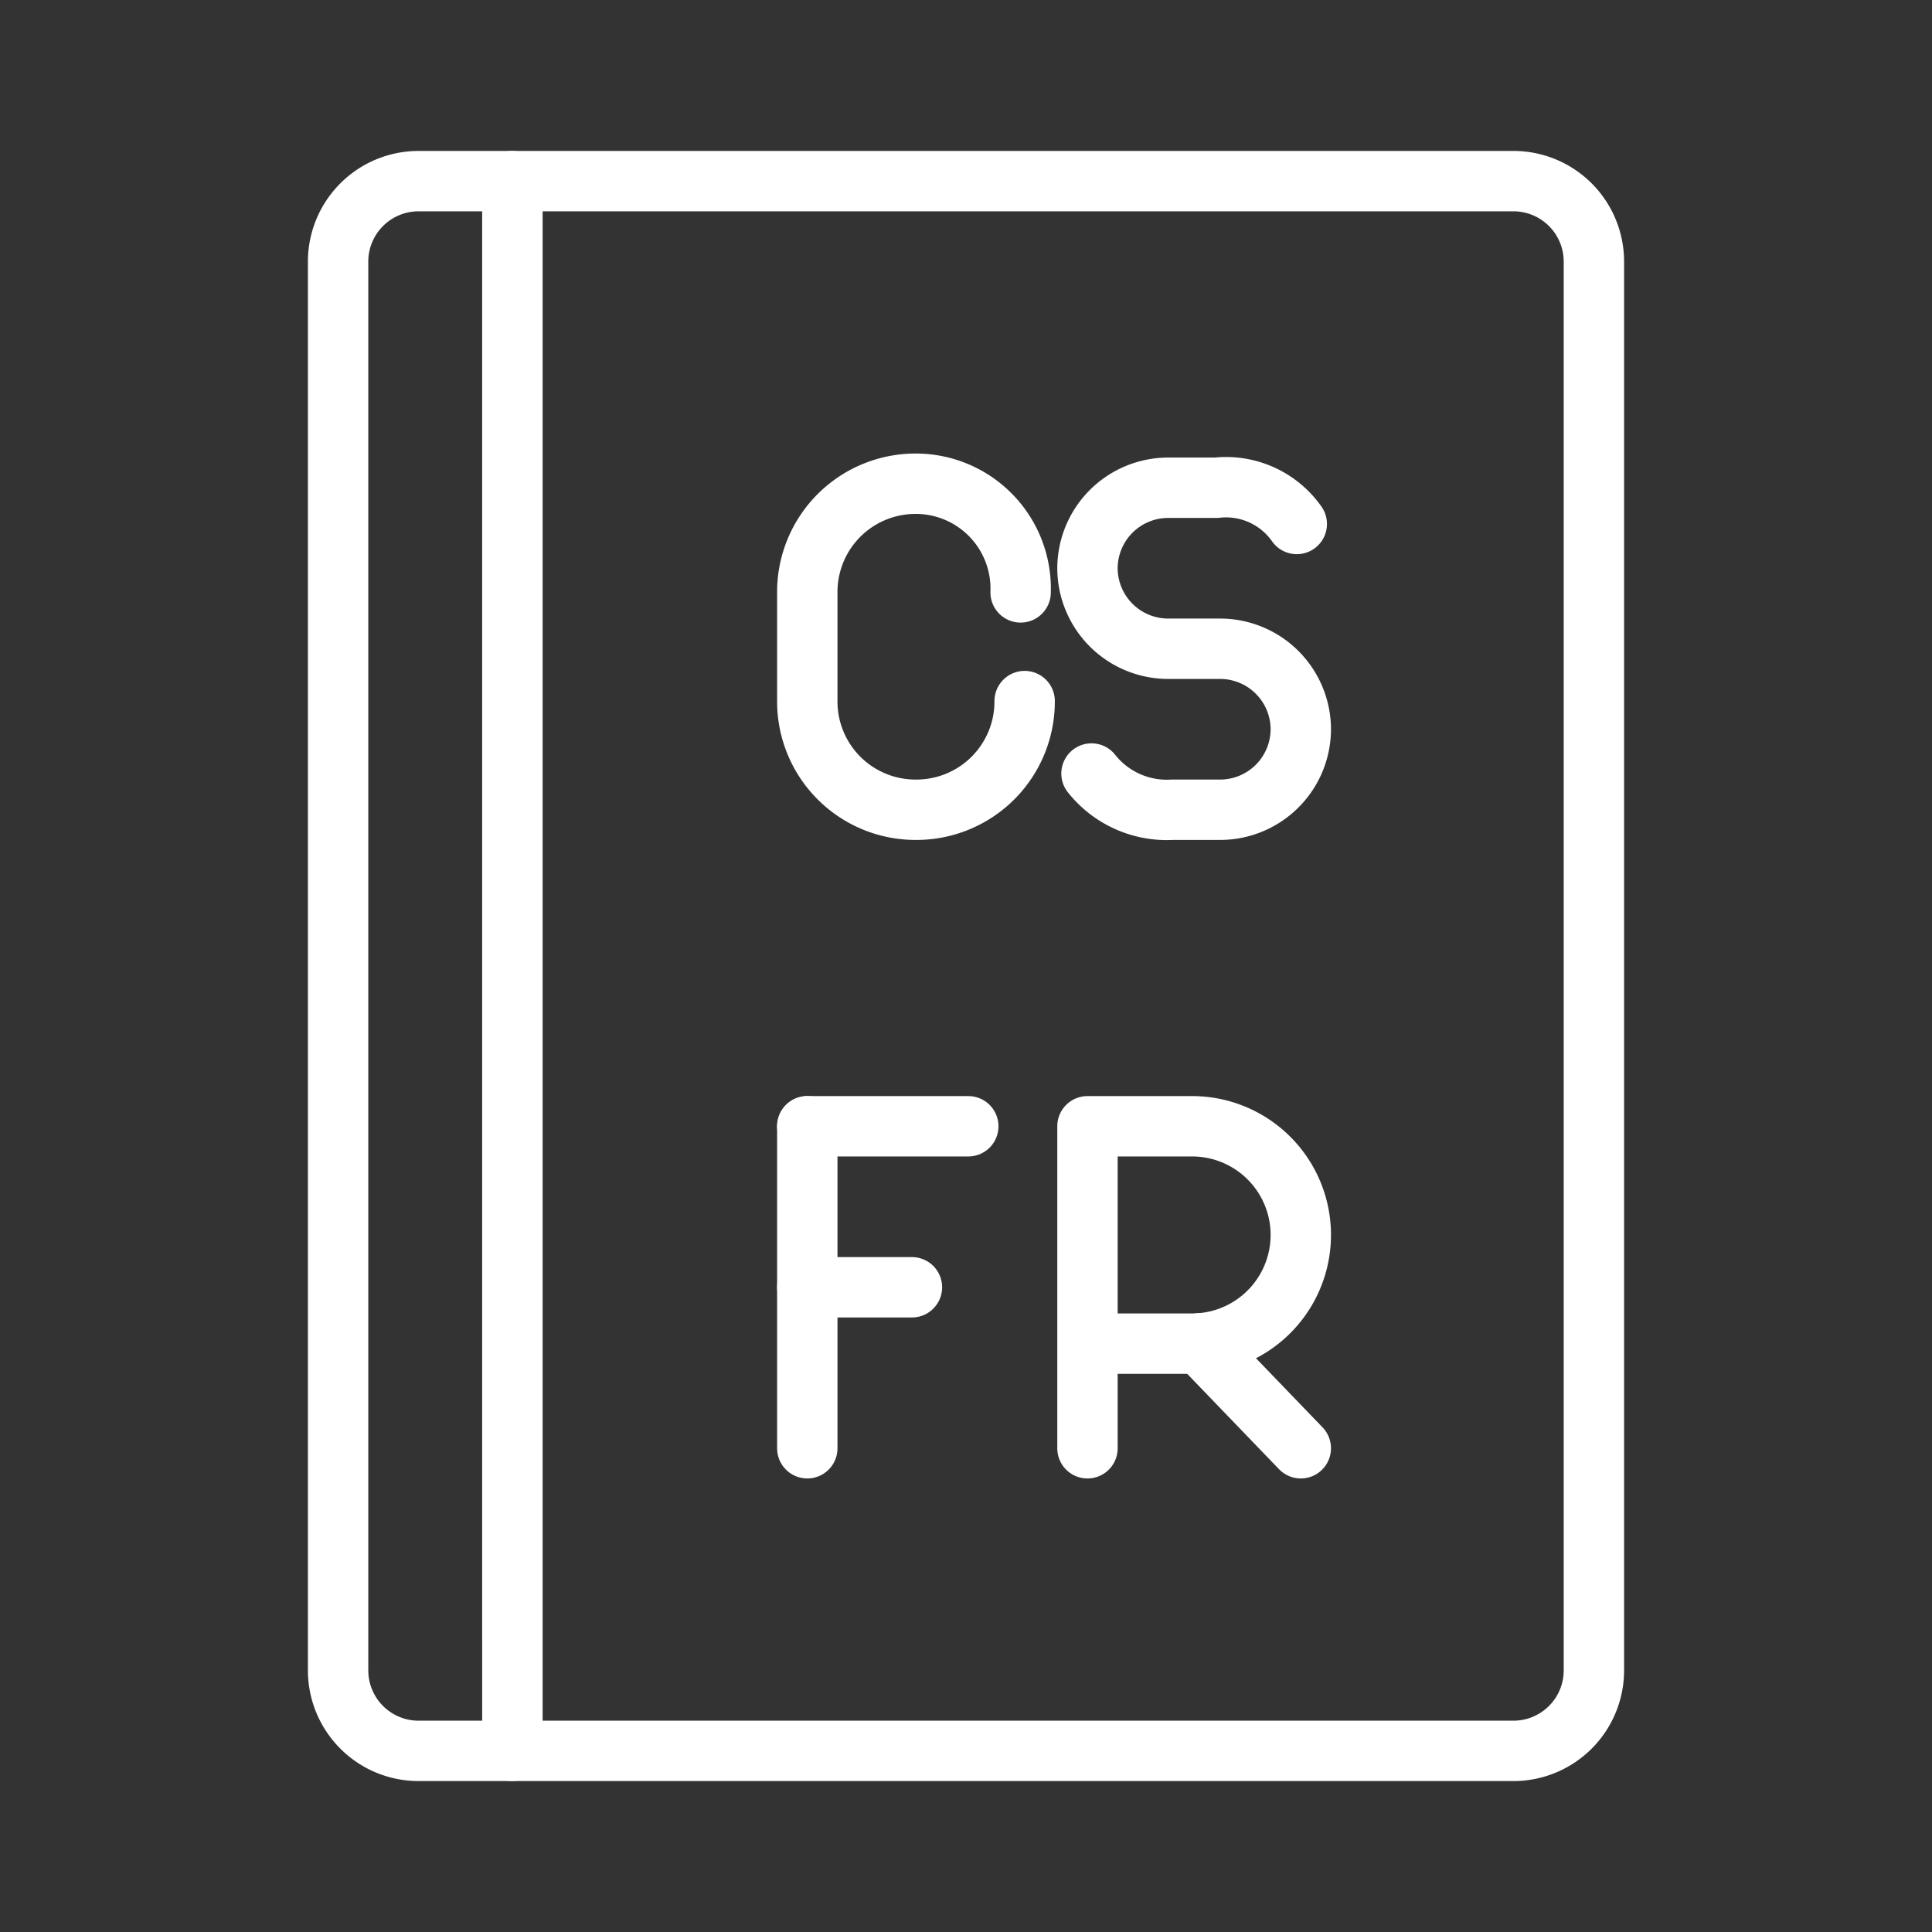 <ns0:svg xmlns:ns0="http://www.w3.org/2000/svg" viewBox="0 0 48 48" style="stroke-width:1.5px"><ns0:rect x="0" y="0" width="48" height="48" fill="#333333" stroke="none"/><ns0:defs style="stroke-width:1.5px"><ns0:style style="stroke-width:1.5px">.a{fill:none;stroke:#fff;stroke-linecap:round;stroke-linejoin:round;}</ns0:style></ns0:defs><ns0:path class="a" d="M8.4,6.5v35a2,2,0,0,0,2,2h2.33V4.5H10.4A2,2,0,0,0,8.4,6.5Z" style="stroke-width:1.5px" /><ns0:path class="a" d="M12.73,4.5v39H37.6a2,2,0,0,0,2-2V6.5a2,2,0,0,0-2-2Z" style="stroke-width:1.5px" /><ns0:line class="a" x1="20.057" y1="27.982" x2="24.057" y2="27.982" style="stroke-width:1.5px" /><ns0:line class="a" x1="20.057" y1="31.982" x2="22.657" y2="31.982" style="stroke-width:1.5px" /><ns0:line class="a" x1="20.057" y1="27.982" x2="20.057" y2="35.982" style="stroke-width:1.5px" /><ns0:path class="a" d="M27.018,35.982v-8h2.6a2.7,2.7,0,0,1,0,5.4h-2.6" style="stroke-width:1.5px" /><ns0:line class="a" x1="29.807" y1="33.375" x2="32.318" y2="35.982" style="stroke-width:1.5px" /><ns0:path class="a" d="M27.118,19.218a2.384,2.384,0,0,0,2,.9h1.2a2.006,2.006,0,0,0,2-2h0a2.006,2.006,0,0,0-2-2h-1.3a2.006,2.006,0,0,1-2-2h0a2.006,2.006,0,0,1,2-2h1.2a2.147,2.147,0,0,1,2,.9" style="stroke-width:1.5px" /><ns0:path class="a" d="M25.457,17.418h0a2.689,2.689,0,0,1-2.7,2.7h0a2.689,2.689,0,0,1-2.7-2.7v-2.7a2.689,2.689,0,0,1,2.7-2.7h0a2.606,2.606,0,0,1,2.6,2.7h0" style="stroke-width:1.5px" /></ns0:svg>